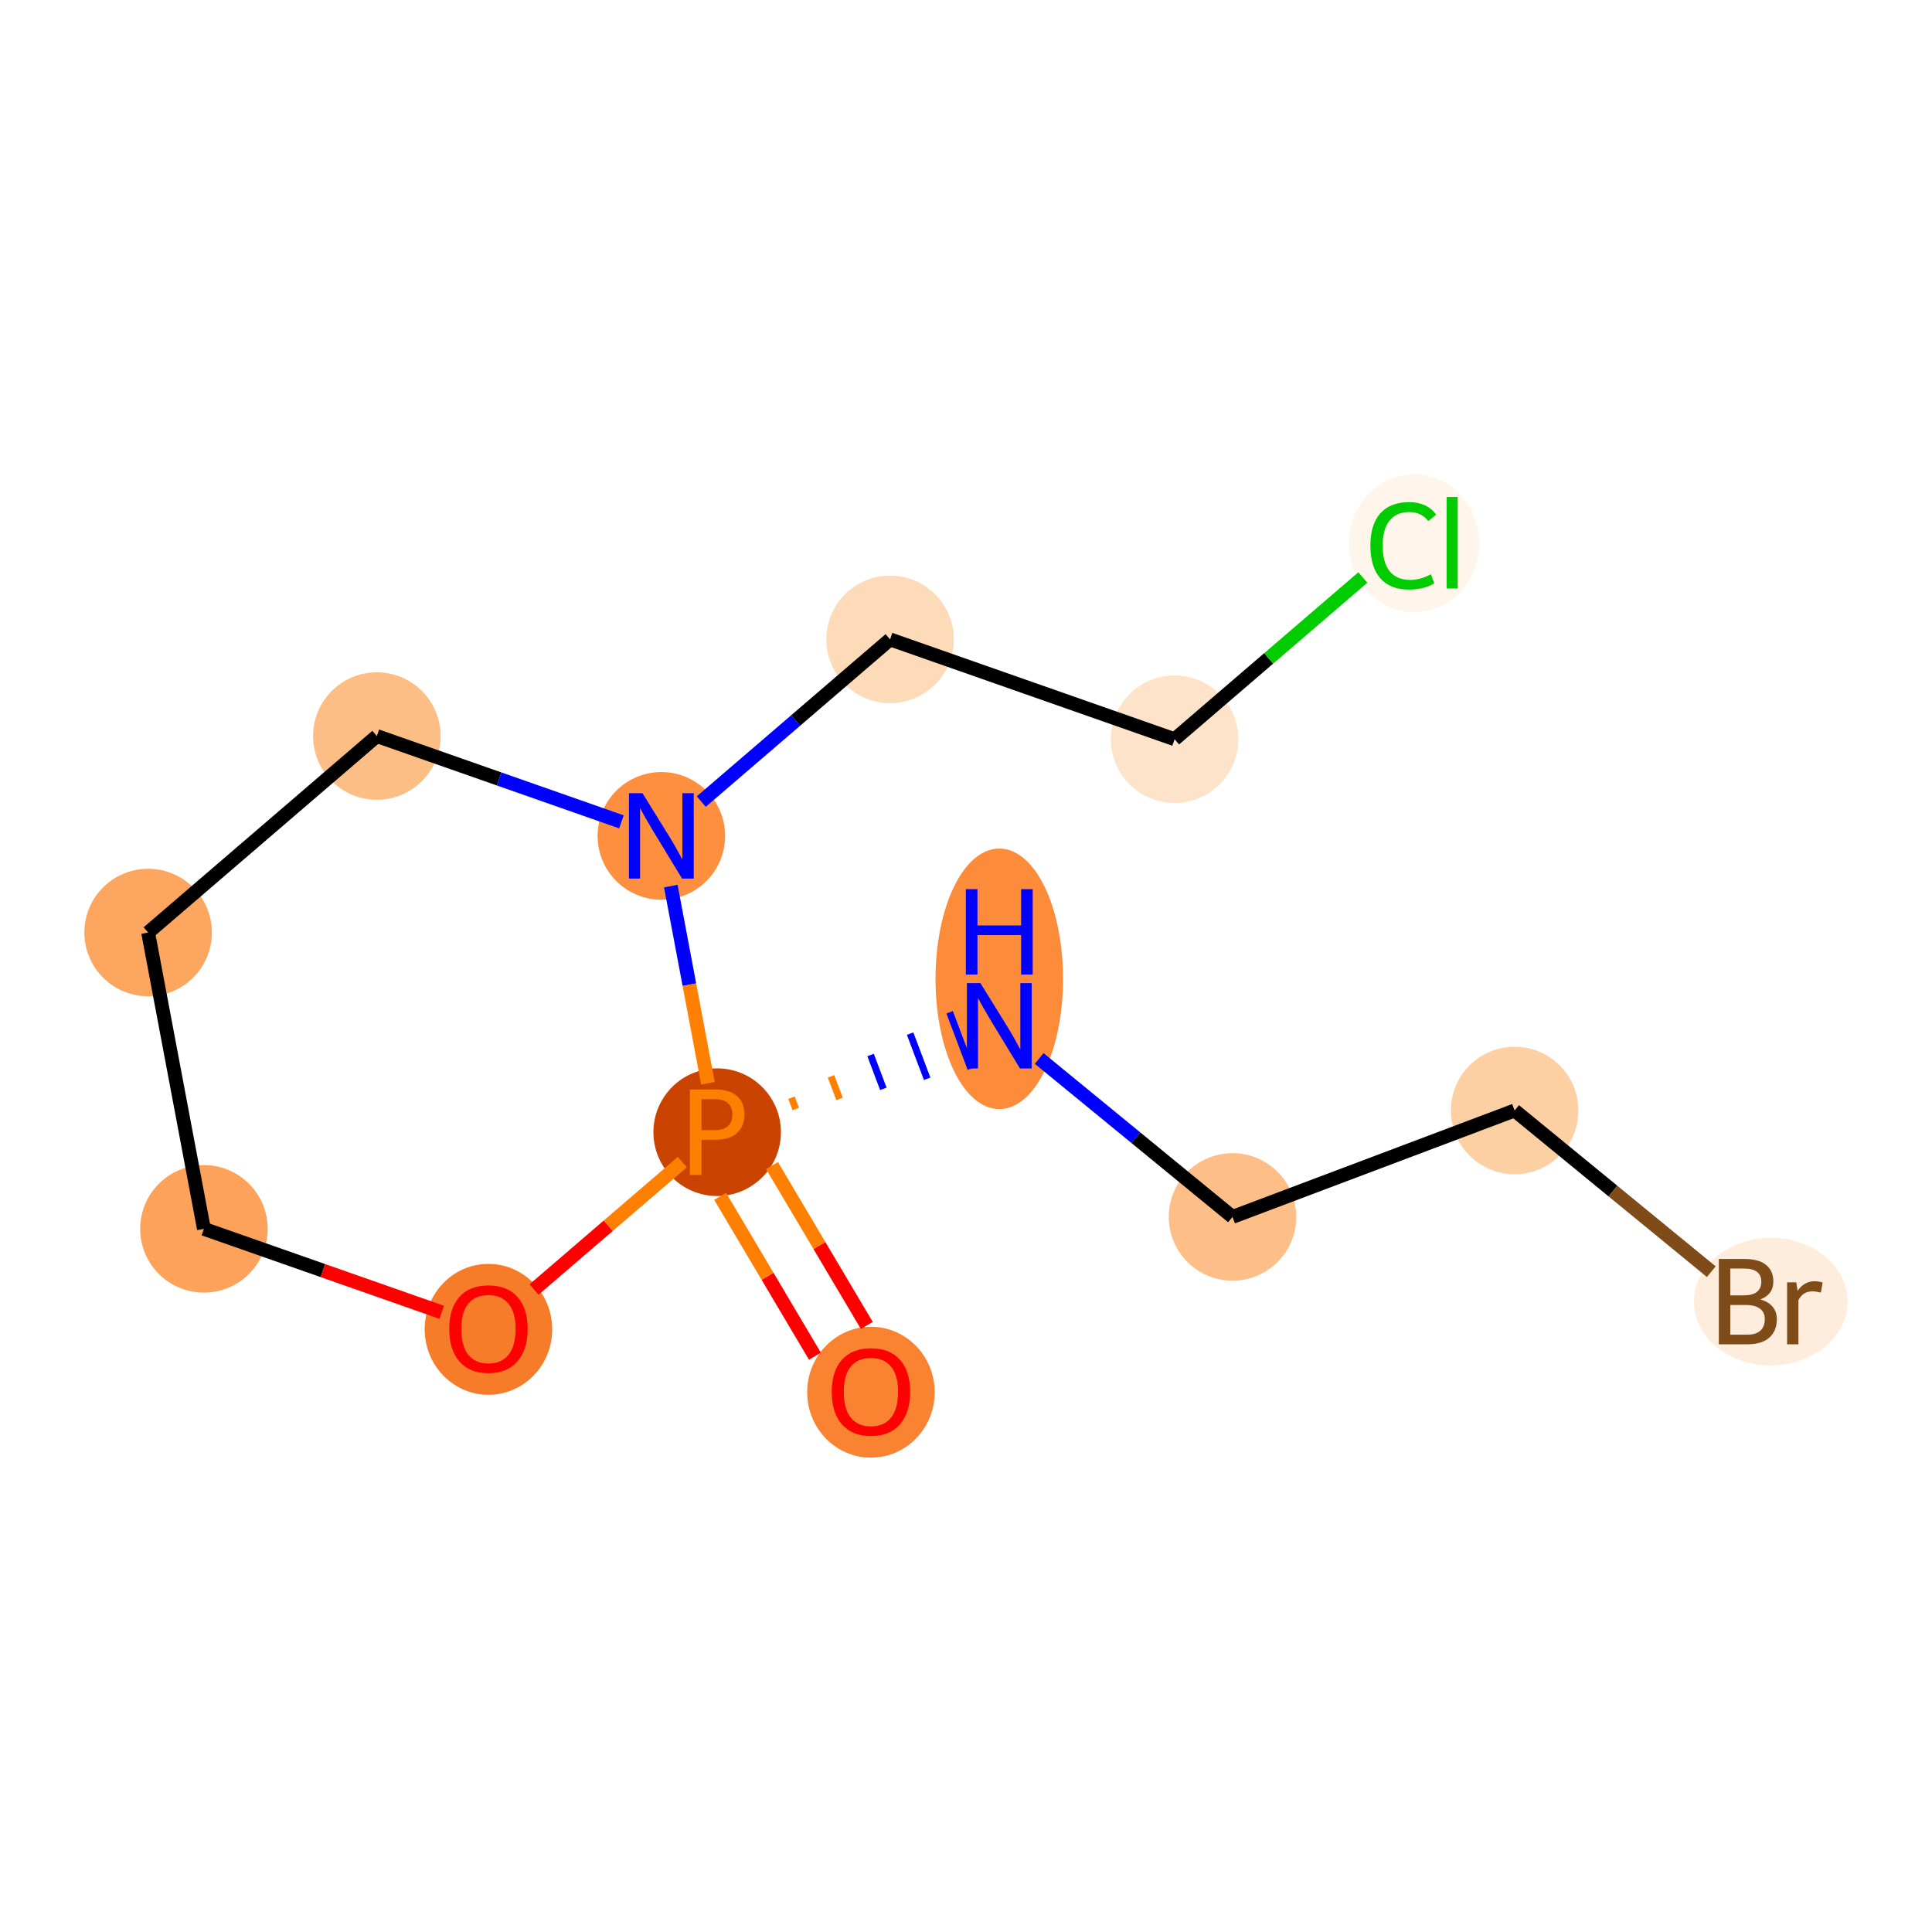 <?xml version='1.0' encoding='iso-8859-1'?>
<svg version='1.1' baseProfile='full'
              xmlns='http://www.w3.org/2000/svg'
                      xmlns:rdkit='http://www.rdkit.org/xml'
                      xmlns:xlink='http://www.w3.org/1999/xlink'
                  xml:space='preserve'
width='280px' height='280px' viewBox='0 0 280 280'>
<!-- END OF HEADER -->
<rect style='opacity:1.0;fill:#FFFFFF;stroke:none' width='280' height='280' x='0' y='0'> </rect>
<ellipse cx='126.223' cy='201.77' rx='8.74' ry='8.986'  style='fill:#F98331;fill-rule:evenodd;stroke:#F98331;stroke-width:1.0px;stroke-linecap:butt;stroke-linejoin:miter;stroke-opacity:1' />
<ellipse cx='103.936' cy='164.086' rx='8.74' ry='8.751'  style='fill:#CB4301;fill-rule:evenodd;stroke:#CB4301;stroke-width:1.0px;stroke-linecap:butt;stroke-linejoin:miter;stroke-opacity:1' />
<ellipse cx='144.824' cy='141.858' rx='8.74' ry='18.377'  style='fill:#FC8B3A;fill-rule:evenodd;stroke:#FC8B3A;stroke-width:1.0px;stroke-linecap:butt;stroke-linejoin:miter;stroke-opacity:1' />
<ellipse cx='178.623' cy='176.363' rx='8.74' ry='8.74'  style='fill:#FDBF87;fill-rule:evenodd;stroke:#FDBF87;stroke-width:1.0px;stroke-linecap:butt;stroke-linejoin:miter;stroke-opacity:1' />
<ellipse cx='219.51' cy='160.941' rx='8.74' ry='8.74'  style='fill:#FDD0A3;fill-rule:evenodd;stroke:#FDD0A3;stroke-width:1.0px;stroke-linecap:butt;stroke-linejoin:miter;stroke-opacity:1' />
<ellipse cx='256.631' cy='188.64' rx='10.642' ry='8.751'  style='fill:#FEEDDD;fill-rule:evenodd;stroke:#FEEDDD;stroke-width:1.0px;stroke-linecap:butt;stroke-linejoin:miter;stroke-opacity:1' />
<ellipse cx='70.789' cy='192.658' rx='8.74' ry='8.986'  style='fill:#F77C29;fill-rule:evenodd;stroke:#F77C29;stroke-width:1.0px;stroke-linecap:butt;stroke-linejoin:miter;stroke-opacity:1' />
<ellipse cx='29.554' cy='178.093' rx='8.74' ry='8.74'  style='fill:#FDA25A;fill-rule:evenodd;stroke:#FDA25A;stroke-width:1.0px;stroke-linecap:butt;stroke-linejoin:miter;stroke-opacity:1' />
<ellipse cx='21.467' cy='135.149' rx='8.74' ry='8.74'  style='fill:#FDA660;fill-rule:evenodd;stroke:#FDA660;stroke-width:1.0px;stroke-linecap:butt;stroke-linejoin:miter;stroke-opacity:1' />
<ellipse cx='54.614' cy='106.673' rx='8.74' ry='8.74'  style='fill:#FDBE85;fill-rule:evenodd;stroke:#FDBE85;stroke-width:1.0px;stroke-linecap:butt;stroke-linejoin:miter;stroke-opacity:1' />
<ellipse cx='95.849' cy='121.142' rx='8.74' ry='8.751'  style='fill:#FD8F3F;fill-rule:evenodd;stroke:#FD8F3F;stroke-width:1.0px;stroke-linecap:butt;stroke-linejoin:miter;stroke-opacity:1' />
<ellipse cx='128.996' cy='92.665' rx='8.74' ry='8.74'  style='fill:#FDDBB9;fill-rule:evenodd;stroke:#FDDBB9;stroke-width:1.0px;stroke-linecap:butt;stroke-linejoin:miter;stroke-opacity:1' />
<ellipse cx='170.23' cy='107.134' rx='8.74' ry='8.74'  style='fill:#FDE3C9;fill-rule:evenodd;stroke:#FDE3C9;stroke-width:1.0px;stroke-linecap:butt;stroke-linejoin:miter;stroke-opacity:1' />
<ellipse cx='204.933' cy='78.737' rx='8.949' ry='9.492'  style='fill:#FFF5EB;fill-rule:evenodd;stroke:#FFF5EB;stroke-width:1.0px;stroke-linecap:butt;stroke-linejoin:miter;stroke-opacity:1' />
<path class='bond-0 atom-0 atom-1' d='M 125.624,192.095 L 118.755,180.509' style='fill:none;fill-rule:evenodd;stroke:#FF0000;stroke-width:2.0px;stroke-linecap:butt;stroke-linejoin:miter;stroke-opacity:1' />
<path class='bond-0 atom-0 atom-1' d='M 118.755,180.509 L 111.885,168.924' style='fill:none;fill-rule:evenodd;stroke:#FF7F00;stroke-width:2.0px;stroke-linecap:butt;stroke-linejoin:miter;stroke-opacity:1' />
<path class='bond-0 atom-0 atom-1' d='M 118.106,196.553 L 111.237,184.967' style='fill:none;fill-rule:evenodd;stroke:#FF0000;stroke-width:2.0px;stroke-linecap:butt;stroke-linejoin:miter;stroke-opacity:1' />
<path class='bond-0 atom-0 atom-1' d='M 111.237,184.967 L 104.367,173.381' style='fill:none;fill-rule:evenodd;stroke:#FF7F00;stroke-width:2.0px;stroke-linecap:butt;stroke-linejoin:miter;stroke-opacity:1' />
<path class='bond-1 atom-1 atom-2' d='M 115.326,160.724 L 114.709,159.088' style='fill:none;fill-rule:evenodd;stroke:#FF7F00;stroke-width:1.0px;stroke-linecap:butt;stroke-linejoin:miter;stroke-opacity:1' />
<path class='bond-1 atom-1 atom-2' d='M 121.673,159.264 L 120.44,155.993' style='fill:none;fill-rule:evenodd;stroke:#FF7F00;stroke-width:1.0px;stroke-linecap:butt;stroke-linejoin:miter;stroke-opacity:1' />
<path class='bond-1 atom-1 atom-2' d='M 128.02,157.804 L 126.17,152.898' style='fill:none;fill-rule:evenodd;stroke:#0000FF;stroke-width:1.0px;stroke-linecap:butt;stroke-linejoin:miter;stroke-opacity:1' />
<path class='bond-1 atom-1 atom-2' d='M 134.368,156.344 L 131.9,149.802' style='fill:none;fill-rule:evenodd;stroke:#0000FF;stroke-width:1.0px;stroke-linecap:butt;stroke-linejoin:miter;stroke-opacity:1' />
<path class='bond-1 atom-1 atom-2' d='M 140.715,154.884 L 137.63,146.707' style='fill:none;fill-rule:evenodd;stroke:#0000FF;stroke-width:1.0px;stroke-linecap:butt;stroke-linejoin:miter;stroke-opacity:1' />
<path class='bond-5 atom-1 atom-6' d='M 98.893,168.418 L 88.145,177.652' style='fill:none;fill-rule:evenodd;stroke:#FF7F00;stroke-width:2.0px;stroke-linecap:butt;stroke-linejoin:miter;stroke-opacity:1' />
<path class='bond-5 atom-1 atom-6' d='M 88.145,177.652 L 77.396,186.886' style='fill:none;fill-rule:evenodd;stroke:#FF0000;stroke-width:2.0px;stroke-linecap:butt;stroke-linejoin:miter;stroke-opacity:1' />
<path class='bond-13 atom-10 atom-1' d='M 97.22,128.422 L 99.91,142.706' style='fill:none;fill-rule:evenodd;stroke:#0000FF;stroke-width:2.0px;stroke-linecap:butt;stroke-linejoin:miter;stroke-opacity:1' />
<path class='bond-13 atom-10 atom-1' d='M 99.91,142.706 L 102.6,156.991' style='fill:none;fill-rule:evenodd;stroke:#FF7F00;stroke-width:2.0px;stroke-linecap:butt;stroke-linejoin:miter;stroke-opacity:1' />
<path class='bond-2 atom-2 atom-3' d='M 150.609,153.406 L 164.616,164.884' style='fill:none;fill-rule:evenodd;stroke:#0000FF;stroke-width:2.0px;stroke-linecap:butt;stroke-linejoin:miter;stroke-opacity:1' />
<path class='bond-2 atom-2 atom-3' d='M 164.616,164.884 L 178.623,176.363' style='fill:none;fill-rule:evenodd;stroke:#000000;stroke-width:2.0px;stroke-linecap:butt;stroke-linejoin:miter;stroke-opacity:1' />
<path class='bond-3 atom-3 atom-4' d='M 178.623,176.363 L 219.51,160.941' style='fill:none;fill-rule:evenodd;stroke:#000000;stroke-width:2.0px;stroke-linecap:butt;stroke-linejoin:miter;stroke-opacity:1' />
<path class='bond-4 atom-4 atom-5' d='M 219.51,160.941 L 233.762,172.62' style='fill:none;fill-rule:evenodd;stroke:#000000;stroke-width:2.0px;stroke-linecap:butt;stroke-linejoin:miter;stroke-opacity:1' />
<path class='bond-4 atom-4 atom-5' d='M 233.762,172.62 L 248.013,184.3' style='fill:none;fill-rule:evenodd;stroke:#7F4C19;stroke-width:2.0px;stroke-linecap:butt;stroke-linejoin:miter;stroke-opacity:1' />
<path class='bond-6 atom-6 atom-7' d='M 64.016,190.185 L 46.785,184.139' style='fill:none;fill-rule:evenodd;stroke:#FF0000;stroke-width:2.0px;stroke-linecap:butt;stroke-linejoin:miter;stroke-opacity:1' />
<path class='bond-6 atom-6 atom-7' d='M 46.785,184.139 L 29.554,178.093' style='fill:none;fill-rule:evenodd;stroke:#000000;stroke-width:2.0px;stroke-linecap:butt;stroke-linejoin:miter;stroke-opacity:1' />
<path class='bond-7 atom-7 atom-8' d='M 29.554,178.093 L 21.467,135.149' style='fill:none;fill-rule:evenodd;stroke:#000000;stroke-width:2.0px;stroke-linecap:butt;stroke-linejoin:miter;stroke-opacity:1' />
<path class='bond-8 atom-8 atom-9' d='M 21.467,135.149 L 54.614,106.673' style='fill:none;fill-rule:evenodd;stroke:#000000;stroke-width:2.0px;stroke-linecap:butt;stroke-linejoin:miter;stroke-opacity:1' />
<path class='bond-9 atom-9 atom-10' d='M 54.614,106.673 L 72.339,112.892' style='fill:none;fill-rule:evenodd;stroke:#000000;stroke-width:2.0px;stroke-linecap:butt;stroke-linejoin:miter;stroke-opacity:1' />
<path class='bond-9 atom-9 atom-10' d='M 72.339,112.892 L 90.063,119.111' style='fill:none;fill-rule:evenodd;stroke:#0000FF;stroke-width:2.0px;stroke-linecap:butt;stroke-linejoin:miter;stroke-opacity:1' />
<path class='bond-10 atom-10 atom-11' d='M 101.634,116.171 L 115.315,104.418' style='fill:none;fill-rule:evenodd;stroke:#0000FF;stroke-width:2.0px;stroke-linecap:butt;stroke-linejoin:miter;stroke-opacity:1' />
<path class='bond-10 atom-10 atom-11' d='M 115.315,104.418 L 128.996,92.665' style='fill:none;fill-rule:evenodd;stroke:#000000;stroke-width:2.0px;stroke-linecap:butt;stroke-linejoin:miter;stroke-opacity:1' />
<path class='bond-11 atom-11 atom-12' d='M 128.996,92.665 L 170.23,107.134' style='fill:none;fill-rule:evenodd;stroke:#000000;stroke-width:2.0px;stroke-linecap:butt;stroke-linejoin:miter;stroke-opacity:1' />
<path class='bond-12 atom-12 atom-13' d='M 170.23,107.134 L 183.872,95.415' style='fill:none;fill-rule:evenodd;stroke:#000000;stroke-width:2.0px;stroke-linecap:butt;stroke-linejoin:miter;stroke-opacity:1' />
<path class='bond-12 atom-12 atom-13' d='M 183.872,95.415 L 197.513,83.696' style='fill:none;fill-rule:evenodd;stroke:#00CC00;stroke-width:2.0px;stroke-linecap:butt;stroke-linejoin:miter;stroke-opacity:1' />
<path  class='atom-0' d='M 120.543 201.709
Q 120.543 198.738, 122.011 197.077
Q 123.479 195.416, 126.223 195.416
Q 128.968 195.416, 130.436 197.077
Q 131.904 198.738, 131.904 201.709
Q 131.904 204.716, 130.419 206.429
Q 128.933 208.124, 126.223 208.124
Q 123.497 208.124, 122.011 206.429
Q 120.543 204.733, 120.543 201.709
M 126.223 206.726
Q 128.111 206.726, 129.125 205.467
Q 130.156 204.191, 130.156 201.709
Q 130.156 199.279, 129.125 198.056
Q 128.111 196.815, 126.223 196.815
Q 124.336 196.815, 123.304 198.038
Q 122.291 199.262, 122.291 201.709
Q 122.291 204.209, 123.304 205.467
Q 124.336 206.726, 126.223 206.726
' fill='#FF0000'/>
<path  class='atom-1' d='M 103.639 157.898
Q 105.754 157.898, 106.82 158.859
Q 107.886 159.803, 107.886 161.534
Q 107.886 163.247, 106.785 164.226
Q 105.702 165.187, 103.639 165.187
L 101.664 165.187
L 101.664 170.274
L 99.986 170.274
L 99.986 157.898
L 103.639 157.898
M 103.639 163.789
Q 104.845 163.789, 105.492 163.212
Q 106.139 162.635, 106.139 161.534
Q 106.139 160.433, 105.492 159.873
Q 104.862 159.296, 103.639 159.296
L 101.664 159.296
L 101.664 163.789
L 103.639 163.789
' fill='#FF7F00'/>
<path  class='atom-2' d='M 142.088 142.476
L 146.143 149.031
Q 146.545 149.678, 147.192 150.849
Q 147.839 152.02, 147.874 152.09
L 147.874 142.476
L 149.517 142.476
L 149.517 154.852
L 147.821 154.852
L 143.469 147.685
Q 142.962 146.846, 142.42 145.885
Q 141.896 144.923, 141.738 144.626
L 141.738 154.852
L 140.13 154.852
L 140.13 142.476
L 142.088 142.476
' fill='#0000FF'/>
<path  class='atom-2' d='M 139.982 128.863
L 141.66 128.863
L 141.66 134.125
L 147.987 134.125
L 147.987 128.863
L 149.665 128.863
L 149.665 141.239
L 147.987 141.239
L 147.987 135.523
L 141.66 135.523
L 141.66 141.239
L 139.982 141.239
L 139.982 128.863
' fill='#0000FF'/>
<path  class='atom-5' d='M 255.119 188.325
Q 256.307 188.657, 256.902 189.392
Q 257.514 190.108, 257.514 191.174
Q 257.514 192.887, 256.412 193.866
Q 255.329 194.828, 253.266 194.828
L 249.106 194.828
L 249.106 182.452
L 252.759 182.452
Q 254.874 182.452, 255.94 183.309
Q 257.007 184.165, 257.007 185.738
Q 257.007 187.609, 255.119 188.325
M 250.766 183.851
L 250.766 187.731
L 252.759 187.731
Q 253.983 187.731, 254.612 187.242
Q 255.259 186.735, 255.259 185.738
Q 255.259 183.851, 252.759 183.851
L 250.766 183.851
M 253.266 193.429
Q 254.472 193.429, 255.119 192.853
Q 255.766 192.276, 255.766 191.174
Q 255.766 190.161, 255.049 189.654
Q 254.35 189.129, 253.004 189.129
L 250.766 189.129
L 250.766 193.429
L 253.266 193.429
' fill='#7F4C19'/>
<path  class='atom-5' d='M 260.328 185.843
L 260.52 187.084
Q 261.464 185.686, 263.002 185.686
Q 263.492 185.686, 264.156 185.861
L 263.894 187.329
Q 263.142 187.154, 262.722 187.154
Q 261.988 187.154, 261.499 187.451
Q 261.027 187.731, 260.642 188.413
L 260.642 194.828
L 258.999 194.828
L 258.999 185.843
L 260.328 185.843
' fill='#7F4C19'/>
<path  class='atom-6' d='M 65.108 192.597
Q 65.108 189.625, 66.576 187.965
Q 68.045 186.304, 70.789 186.304
Q 73.533 186.304, 75.001 187.965
Q 76.47 189.625, 76.47 192.597
Q 76.47 195.603, 74.984 197.316
Q 73.498 199.012, 70.789 199.012
Q 68.062 199.012, 66.576 197.316
Q 65.108 195.621, 65.108 192.597
M 70.789 197.613
Q 72.677 197.613, 73.691 196.355
Q 74.722 195.079, 74.722 192.597
Q 74.722 190.167, 73.691 188.943
Q 72.677 187.702, 70.789 187.702
Q 68.901 187.702, 67.87 188.926
Q 66.856 190.15, 66.856 192.597
Q 66.856 195.096, 67.87 196.355
Q 68.901 197.613, 70.789 197.613
' fill='#FF0000'/>
<path  class='atom-10' d='M 93.113 114.954
L 97.168 121.509
Q 97.57 122.155, 98.217 123.326
Q 98.864 124.498, 98.899 124.568
L 98.899 114.954
L 100.542 114.954
L 100.542 127.329
L 98.847 127.329
L 94.494 120.163
Q 93.987 119.324, 93.445 118.362
Q 92.921 117.401, 92.764 117.104
L 92.764 127.329
L 91.155 127.329
L 91.155 114.954
L 93.113 114.954
' fill='#0000FF'/>
<path  class='atom-13' d='M 198.606 79.086
Q 198.606 76.01, 200.039 74.401
Q 201.49 72.776, 204.234 72.776
Q 206.786 72.776, 208.149 74.576
L 206.996 75.52
Q 205.999 74.209, 204.234 74.209
Q 202.364 74.209, 201.367 75.468
Q 200.388 76.709, 200.388 79.086
Q 200.388 81.533, 201.402 82.792
Q 202.434 84.05, 204.426 84.05
Q 205.79 84.05, 207.38 83.229
L 207.87 84.54
Q 207.223 84.959, 206.244 85.204
Q 205.265 85.449, 204.182 85.449
Q 201.49 85.449, 200.039 83.806
Q 198.606 82.162, 198.606 79.086
' fill='#00CC00'/>
<path  class='atom-13' d='M 209.653 72.024
L 211.261 72.024
L 211.261 85.291
L 209.653 85.291
L 209.653 72.024
' fill='#00CC00'/>
</svg>
